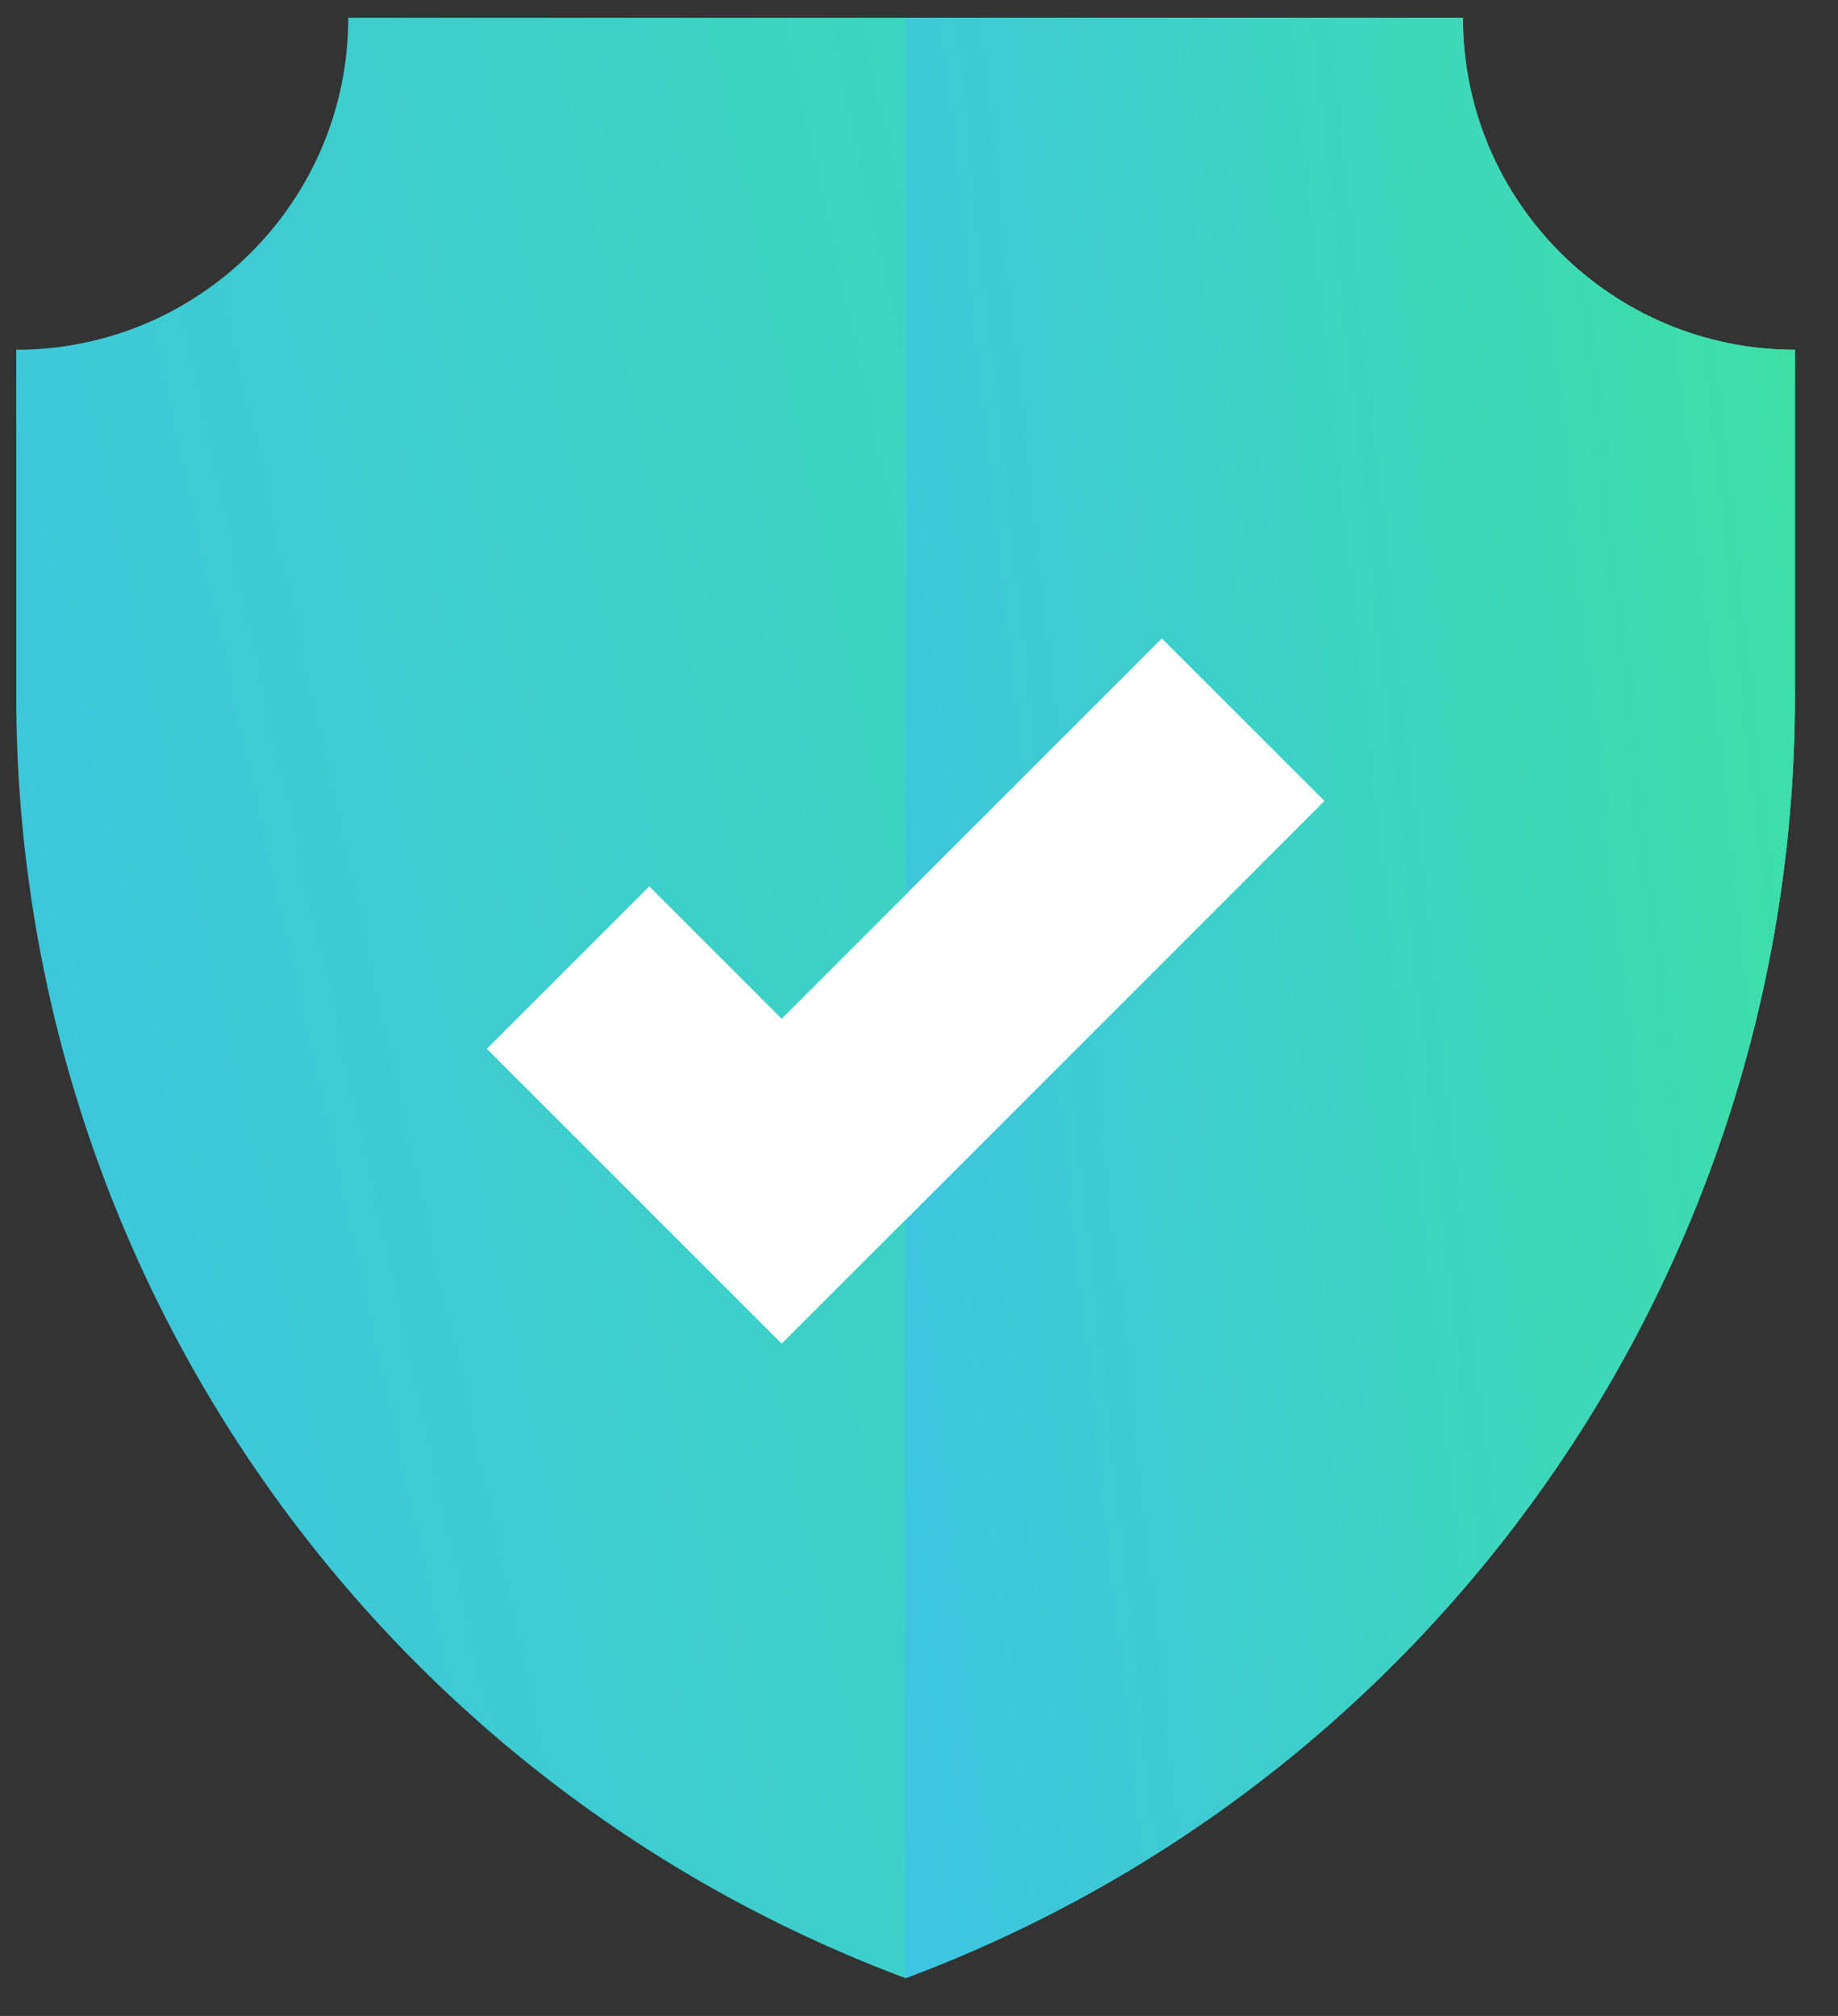 <svg width="31" height="34" viewBox="0 0 31 34" fill="none" xmlns="http://www.w3.org/2000/svg">
<rect x="0" y="0" width="31" height="34" fill="#333333" stroke="none"/>
<path d="M15.274 33.363C24.295 29.989 30.274 21.369 30.274 11.737V5.899C27.181 5.899 24.674 3.392 24.674 0.299H15.274H5.874C5.874 3.392 3.367 5.899 0.274 5.899V11.737C0.274 21.369 6.253 29.989 15.274 33.363Z" fill="url(#paint0_linear_372_981)"/>
<path d="M15.274 33.363C24.295 29.989 30.274 21.369 30.274 11.737V5.899C27.181 5.899 24.674 3.392 24.674 0.299H15.274C15.274 0.299 15.274 26.002 15.274 33.363Z" fill="url(#paint1_linear_372_981)"/>
<path d="M13.184 22.661L8.211 17.689L10.951 14.949L13.184 17.182L19.596 10.77L22.336 13.509L13.184 22.661Z" fill="white"/>
<path d="M15.274 20.572V15.092L19.596 10.77L22.336 13.509L15.274 20.572Z" fill="white"/>
<defs>
<linearGradient id="paint0_linear_372_981" x1="41.519" y1="-28.998" x2="-27.292" y2="-13.876" gradientUnits="userSpaceOnUse">
<stop stop-color="#3DEE87"/>
<stop offset="1" stop-color="#3DB7FF"/>
</linearGradient>
<linearGradient id="paint1_linear_372_981" x1="35.896" y1="-28.998" x2="0.26" y2="-25.082" gradientUnits="userSpaceOnUse">
<stop stop-color="#3DEE87"/>
<stop offset="1" stop-color="#3DB7FF"/>
</linearGradient>
</defs>
</svg>
